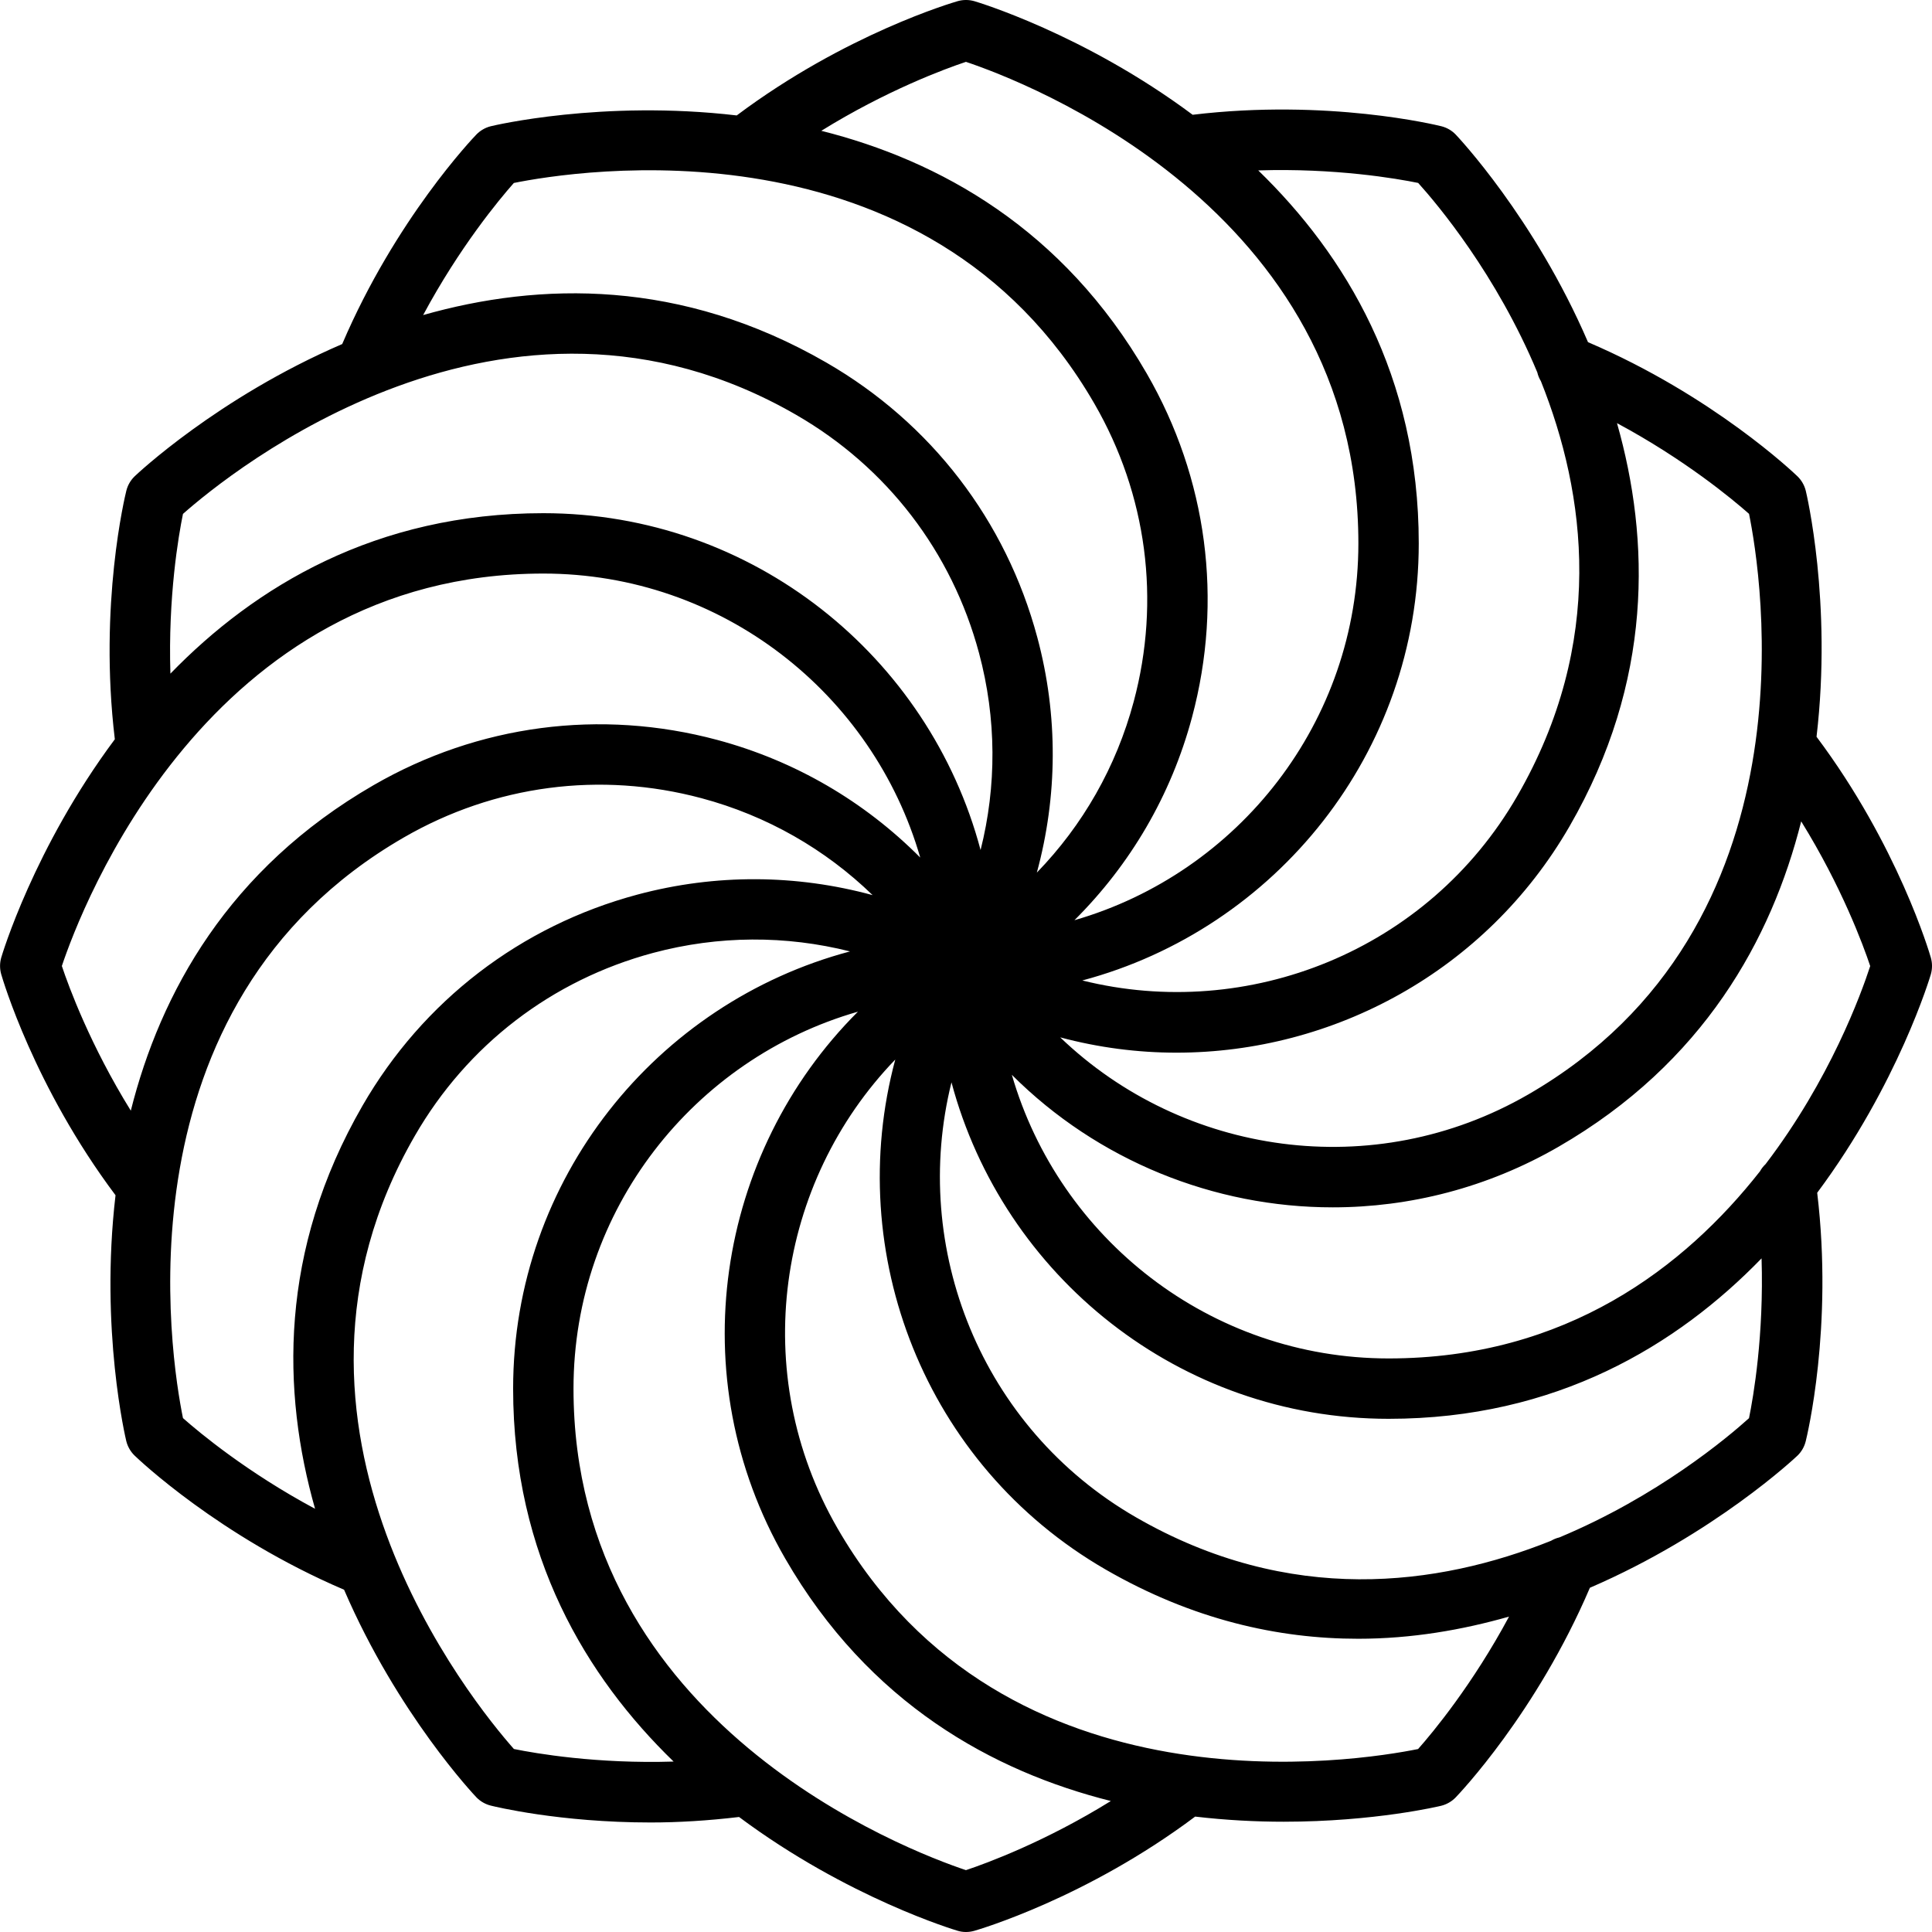<svg id="icons" enable-background="new 0 0 64 64" height="512" viewBox="0 0 64 64" width="512" xmlns="http://www.w3.org/2000/svg"><path d="m60.175 24.406c.524-4.462-.339-8.078-.357-8.151-.045-.181-.141-.346-.274-.476-.115-.111-2.801-2.674-6.939-4.444-1.777-4.126-4.332-6.825-4.385-6.88-.13-.135-.295-.229-.477-.274-.156-.039-3.764-.917-8.235-.379-3.602-2.684-7.162-3.743-7.234-3.764-.18-.051-.369-.051-.549 0-.154.045-3.718 1.086-7.32 3.786-4.461-.523-8.074.339-8.148.358-.181.045-.346.141-.476.274-.111.115-2.676 2.802-4.445 6.941-4.125 1.776-6.823 4.33-6.877 4.383-.134.13-.229.295-.274.476-.039.156-.918 3.764-.381 8.233-2.685 3.602-3.743 7.163-3.764 7.235-.051.18-.051.369 0 .549.045.154 1.086 3.719 3.787 7.321-.523 4.461.339 8.074.357 8.147.045.181.141.346.274.476.115.111 2.8 2.675 6.94 4.445 1.777 4.125 4.331 6.822 4.384 6.877.13.134.295.229.476.274.119.03 2.275.559 5.297.559.905 0 1.897-.059 2.927-.182 3.604 2.688 7.171 3.749 7.243 3.77.088.027.18.04.273.04s.185-.013.274-.038c.154-.045 3.719-1.086 7.319-3.785 1.034.121 2.023.17 2.934.17 3.015 0 5.161-.515 5.218-.529.181-.045.346-.141.476-.274.111-.115 2.678-2.805 4.448-6.947 4.121-1.777 6.822-4.325 6.876-4.377.135-.13.229-.295.274-.477.039-.155.916-3.763.38-8.231 2.685-3.603 3.744-7.166 3.765-7.238.051-.18.051-.37 0-.55-.045-.156-1.089-3.717-3.787-7.318zm-2.236-7.384c.4 1.966 2.319 13.672-7.314 19.234-5.123 2.957-11.436 2.014-15.504-1.892 1.271.34 2.565.507 3.853.507 5.189-.001 10.243-2.69 13.018-7.497s2.673-9.49 1.573-13.357c2.237 1.201 3.824 2.518 4.374 3.005zm-10.96-10.962c.64.71 2.59 3.028 3.946 6.275.024.104.063.199.119.291 1.496 3.741 2.158 8.649-.786 13.749-2.962 5.131-8.919 7.47-14.405 6.104 6.407-1.708 11.145-7.542 11.145-14.479 0-5.552-2.432-9.557-5.317-12.355 2.543-.081 4.582.268 5.298.415zm-14.981-4.011c1.9.636 13 4.826 13 15.951 0 5.92-3.982 10.919-9.406 12.483 1.851-1.842 3.203-4.136 3.896-6.726 1.036-3.87.504-7.912-1.499-11.381-2.776-4.809-6.884-7.062-10.782-8.043 2.158-1.337 4.094-2.052 4.791-2.284zm-14.976 4.012c1.967-.397 13.673-2.318 19.234 7.316 1.736 3.007 2.198 6.51 1.3 9.863-.58 2.167-1.689 4.099-3.209 5.666.686-2.525.712-5.194.016-7.789-1.037-3.87-3.52-7.104-6.988-9.106-4.808-2.776-9.491-2.674-13.358-1.574 1.2-2.238 2.517-3.826 3.005-4.376zm-10.961 10.963c1.501-1.328 10.676-8.846 20.314-3.281 3.007 1.735 5.157 4.538 6.057 7.892.582 2.171.586 4.402.051 6.523-1.704-6.413-7.542-11.158-14.483-11.158-5.552 0-9.556 2.431-12.355 5.315-.08-2.538.268-4.57.416-5.291zm-4.012 14.976c.635-1.9 4.824-13 15.951-13 5.921 0 10.92 3.983 12.484 9.408-1.842-1.852-4.137-3.204-6.727-3.898-3.87-1.037-7.913-.504-11.381 1.499-4.809 2.776-7.062 6.884-8.043 10.783-1.337-2.159-2.052-4.095-2.284-4.792zm4.012 14.976c-.4-1.965-2.319-13.672 7.316-19.234 3.007-1.737 6.51-2.198 9.863-1.3 2.167.58 4.099 1.69 5.666 3.21-2.525-.687-5.194-.712-7.789-.018-3.87 1.037-7.104 3.52-9.106 6.989-2.776 4.808-2.674 9.491-1.574 13.358-2.24-1.201-3.826-2.517-4.376-3.005zm10.963 10.962c-1.328-1.501-8.846-10.68-3.281-20.314 1.735-3.008 4.538-5.158 7.892-6.058 2.172-.581 4.402-.583 6.523-.049-6.414 1.703-11.16 7.541-11.16 14.483 0 5.552 2.431 9.556 5.316 12.354-2.537.08-4.569-.269-5.29-.416zm14.974 4.013c-1.9-.636-13-4.826-13-15.951 0-5.926 3.99-10.929 9.422-12.487-4.692 4.682-5.879 12.105-2.411 18.112 2.778 4.812 6.888 7.056 10.789 8.036-2.162 1.341-4.102 2.058-4.8 2.29zm14.978-4.012c-1.967.397-13.673 2.317-19.234-7.314-2.963-5.133-2.009-11.46 1.915-15.526-1.723 6.402.961 13.424 6.967 16.893 2.885 1.665 5.723 2.295 8.369 2.294 1.77 0 3.444-.292 4.996-.734-1.204 2.243-2.524 3.836-3.013 4.387zm10.962-10.96c-.71.641-3.031 2.593-6.282 3.95-.1.023-.189.061-.277.112-3.741 1.498-8.652 2.163-13.756-.783-5.132-2.963-7.469-8.92-6.104-14.404 1.71 6.407 7.545 11.146 14.481 11.146 5.551 0 9.555-2.43 12.354-5.315.08 2.543-.269 4.578-.416 5.294zm.549-8.416c-.075.071-.136.149-.186.239-2.49 3.168-6.411 6.198-12.301 6.198-5.916 0-10.912-3.977-12.481-9.395 2.845 2.842 6.697 4.391 10.631 4.39 2.543 0 5.12-.646 7.476-2.006 4.807-2.775 7.059-6.882 8.041-10.78 1.339 2.162 2.055 4.099 2.286 4.793-.296.91-1.329 3.761-3.466 6.561z"/></svg>